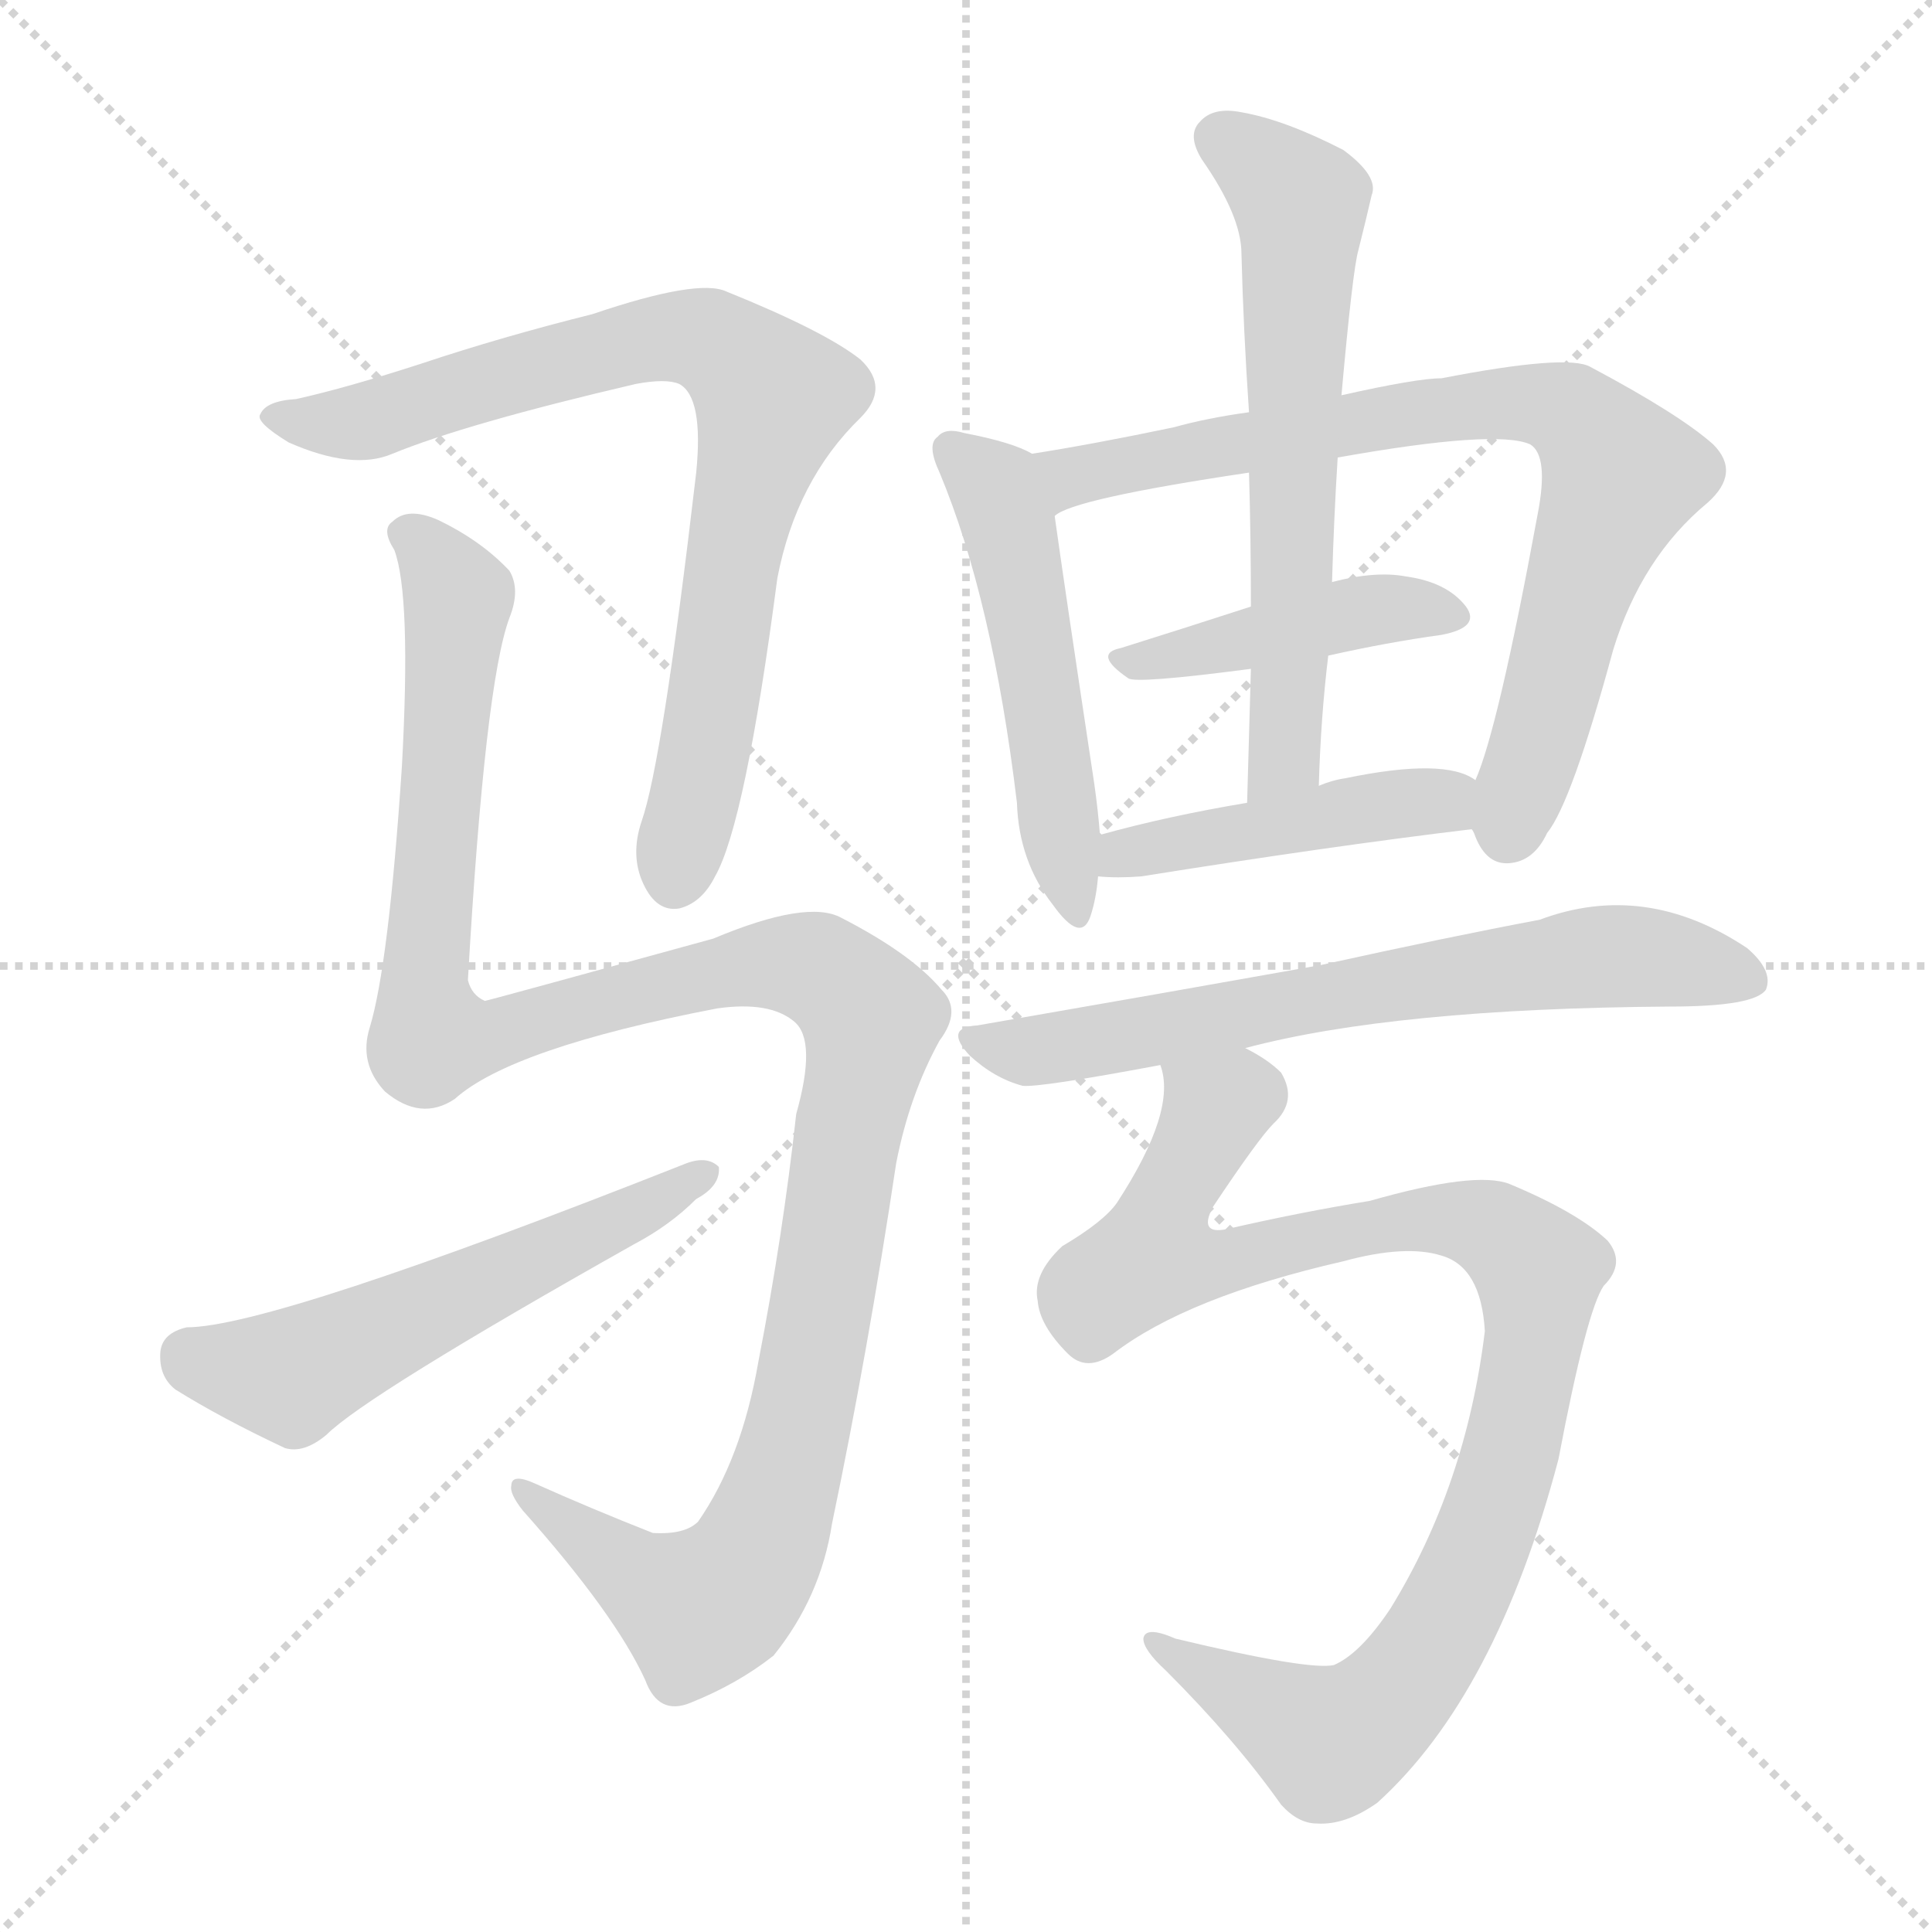 <svg version="1.1" viewBox="0 0 1024 1024" xmlns="http://www.w3.org/2000/svg">
  <g stroke="lightgray" stroke-dasharray="1,1" stroke-width="1" transform="scale(4, 4)">
    <line x1="0" y1="0" x2="256" y2="256"></line>
    <line x1="256" y1="0" x2="0" y2="256"></line>
    <line x1="128" y1="0" x2="128" y2="256"></line>
    <line x1="0" y1="128" x2="256" y2="128"></line>
  </g>
<g transform="scale(1, -1) translate(0, -900)">
   <style type="text/css">
    @keyframes keyframes0 {
      from {
       stroke: blue;
       stroke-dashoffset: 798;
       stroke-width: 128;
       }
       72% {
       animation-timing-function: step-end;
       stroke: blue;
       stroke-dashoffset: 0;
       stroke-width: 128;
       }
       to {
       stroke: black;
       stroke-width: 1024;
       }
       }
       #make-me-a-hanzi-animation-0 {
         animation: keyframes0 0.899s both;
         animation-delay: 0s;
         animation-timing-function: linear;
       }
    @keyframes keyframes1 {
      from {
       stroke: blue;
       stroke-dashoffset: 1227;
       stroke-width: 128;
       }
       80% {
       animation-timing-function: step-end;
       stroke: blue;
       stroke-dashoffset: 0;
       stroke-width: 128;
       }
       to {
       stroke: black;
       stroke-width: 1024;
       }
       }
       #make-me-a-hanzi-animation-1 {
         animation: keyframes1 1.249s both;
         animation-delay: 0.899s;
         animation-timing-function: linear;
       }
    @keyframes keyframes2 {
      from {
       stroke: blue;
       stroke-dashoffset: 556;
       stroke-width: 128;
       }
       64% {
       animation-timing-function: step-end;
       stroke: blue;
       stroke-dashoffset: 0;
       stroke-width: 128;
       }
       to {
       stroke: black;
       stroke-width: 1024;
       }
       }
       #make-me-a-hanzi-animation-2 {
         animation: keyframes2 0.702s both;
         animation-delay: 2.148s;
         animation-timing-function: linear;
       }
    @keyframes keyframes3 {
      from {
       stroke: blue;
       stroke-dashoffset: 513;
       stroke-width: 128;
       }
       63% {
       animation-timing-function: step-end;
       stroke: blue;
       stroke-dashoffset: 0;
       stroke-width: 128;
       }
       to {
       stroke: black;
       stroke-width: 1024;
       }
       }
       #make-me-a-hanzi-animation-3 {
         animation: keyframes3 0.667s both;
         animation-delay: 2.85s;
         animation-timing-function: linear;
       }
    @keyframes keyframes4 {
      from {
       stroke: blue;
       stroke-dashoffset: 782;
       stroke-width: 128;
       }
       72% {
       animation-timing-function: step-end;
       stroke: blue;
       stroke-dashoffset: 0;
       stroke-width: 128;
       }
       to {
       stroke: black;
       stroke-width: 1024;
       }
       }
       #make-me-a-hanzi-animation-4 {
         animation: keyframes4 0.886s both;
         animation-delay: 3.518s;
         animation-timing-function: linear;
       }
    @keyframes keyframes5 {
      from {
       stroke: blue;
       stroke-dashoffset: 433;
       stroke-width: 128;
       }
       58% {
       animation-timing-function: step-end;
       stroke: blue;
       stroke-dashoffset: 0;
       stroke-width: 128;
       }
       to {
       stroke: black;
       stroke-width: 1024;
       }
       }
       #make-me-a-hanzi-animation-5 {
         animation: keyframes5 0.602s both;
         animation-delay: 4.404s;
         animation-timing-function: linear;
       }
    @keyframes keyframes6 {
      from {
       stroke: blue;
       stroke-dashoffset: 625;
       stroke-width: 128;
       }
       67% {
       animation-timing-function: step-end;
       stroke: blue;
       stroke-dashoffset: 0;
       stroke-width: 128;
       }
       to {
       stroke: black;
       stroke-width: 1024;
       }
       }
       #make-me-a-hanzi-animation-6 {
         animation: keyframes6 0.759s both;
         animation-delay: 5.007s;
         animation-timing-function: linear;
       }
    @keyframes keyframes7 {
      from {
       stroke: blue;
       stroke-dashoffset: 450;
       stroke-width: 128;
       }
       59% {
       animation-timing-function: step-end;
       stroke: blue;
       stroke-dashoffset: 0;
       stroke-width: 128;
       }
       to {
       stroke: black;
       stroke-width: 1024;
       }
       }
       #make-me-a-hanzi-animation-7 {
         animation: keyframes7 0.616s both;
         animation-delay: 5.765s;
         animation-timing-function: linear;
       }
    @keyframes keyframes8 {
      from {
       stroke: blue;
       stroke-dashoffset: 674;
       stroke-width: 128;
       }
       69% {
       animation-timing-function: step-end;
       stroke: blue;
       stroke-dashoffset: 0;
       stroke-width: 128;
       }
       to {
       stroke: black;
       stroke-width: 1024;
       }
       }
       #make-me-a-hanzi-animation-8 {
         animation: keyframes8 0.799s both;
         animation-delay: 6.382s;
         animation-timing-function: linear;
       }
    @keyframes keyframes9 {
      from {
       stroke: blue;
       stroke-dashoffset: 968;
       stroke-width: 128;
       }
       76% {
       animation-timing-function: step-end;
       stroke: blue;
       stroke-dashoffset: 0;
       stroke-width: 128;
       }
       to {
       stroke: black;
       stroke-width: 1024;
       }
       }
       #make-me-a-hanzi-animation-9 {
         animation: keyframes9 1.038s both;
         animation-delay: 7.18s;
         animation-timing-function: linear;
       }
</style>
<path d="M 157.0 688.5 Q 141.0 687.5 138.0 680.5 Q 135.0 676.5 153.0 665.5 Q 187.0 650.5 208.0 659.5 Q 247.0 675.5 337.0 696.5 Q 353.0 699.5 360.0 696.5 Q 373.0 689.5 369.0 649.5 Q 351.0 495.5 340.0 464.5 Q 334.0 446.5 341.0 431.5 Q 348.0 416.5 360.0 418.5 Q 372.0 421.5 379.0 435.5 Q 395.0 463.5 412.0 593.5 Q 422.0 645.5 456.0 678.5 Q 472.0 694.5 456.0 709.5 Q 437.0 724.5 385.0 745.5 Q 370.0 752.5 314.0 733.5 Q 266.0 721.5 224.0 707.5 Q 184.0 694.5 157.0 688.5 Z" fill="lightgray"></path> 
<path d="M 241.0 317.5 Q 271.0 344.5 380.0 365.5 Q 408.0 369.5 421.0 358.5 Q 433.0 348.5 422.0 309.5 Q 415.0 245.5 402.0 178.5 Q 393.0 126.5 370.0 93.5 Q 363.0 86.5 346.0 87.5 Q 313.0 100.5 284.0 113.5 Q 271.0 119.5 271.0 112.5 Q 270.0 108.5 277.0 99.5 Q 326.0 44.5 342.0 9.5 Q 349.0 -9.5 366.0 -2.5 Q 391.0 7.5 410.0 22.5 Q 435.0 53.5 441.0 92.5 Q 460.0 183.5 475.0 283.5 Q 482.0 319.5 498.0 348.5 Q 510.0 364.5 499.0 375.5 Q 483.0 394.5 446.0 413.5 Q 428.0 423.5 378.0 402.5 Q 258.0 369.5 257.0 369.5 Q 250.0 372.5 248.0 380.5 Q 257.0 537.5 270.0 572.5 Q 276.0 587.5 270.0 597.5 Q 255.0 613.5 232.0 624.5 Q 216.0 631.5 208.0 623.5 Q 202.0 619.5 209.0 608.5 Q 218.0 584.5 213.0 493.5 Q 206.0 388.5 196.0 355.5 Q 190.0 336.5 204.0 321.5 Q 223.0 305.5 241.0 317.5 Z" fill="lightgray"></path> 
<path d="M 99.0 196.5 Q 86.0 193.5 85.0 183.5 Q 84.0 170.5 93.0 163.5 Q 117.0 148.5 151.0 132.5 Q 161.0 129.5 173.0 139.5 Q 194.0 160.5 336.0 240.5 Q 355.0 250.5 369.0 264.5 Q 382.0 271.5 381.0 281.5 Q 375.0 287.5 364.0 283.5 Q 144.0 196.5 99.0 196.5 Z" fill="lightgray"></path> 
<path d="M 547.0 659.5 Q 537.0 665.5 511.0 670.5 Q 501.0 673.5 497.0 668.5 Q 491.0 664.5 498.0 649.5 Q 526.0 582.5 539.0 474.5 Q 540.0 443.5 558.0 420.5 Q 573.0 399.5 578.0 414.5 Q 581.0 423.5 582.0 435.5 L 583.0 457.5 Q 582.0 470.5 580.0 484.5 Q 564.0 590.5 559.0 626.5 C 555.0 655.5 555.0 655.5 547.0 659.5 Z" fill="lightgray"></path> 
<path d="M 662.0 681.5 Q 640.0 678.5 622.0 673.5 Q 579.0 664.5 547.0 659.5 C 517.0 654.5 531.0 614.5 559.0 626.5 Q 568.0 635.5 662.0 649.5 L 709.0 657.5 Q 793.0 672.5 811.0 664.5 Q 821.0 658.5 815.0 627.5 Q 794.0 513.5 782.0 486.5 C 775.0 467.5 775.0 467.5 780.0 460.5 Q 781.0 459.5 782.0 456.5 Q 788.0 441.5 800.0 442.5 Q 813.0 443.5 820.0 458.5 Q 833.0 474.5 855.0 555.5 Q 870.0 604.5 905.0 633.5 Q 923.0 649.5 908.0 664.5 Q 890.0 680.5 843.0 705.5 Q 831.0 712.5 764.0 699.5 Q 751.0 699.5 711.0 690.5 L 662.0 681.5 Z" fill="lightgray"></path> 
<path d="M 704.0 552.5 Q 735.0 559.5 764.0 563.5 Q 785.0 567.5 777.0 578.5 Q 767.0 591.5 745.0 594.5 Q 729.0 597.5 706.0 591.5 L 663.0 578.5 Q 626.0 566.5 594.0 556.5 Q 579.0 553.5 598.0 540.5 Q 602.0 537.5 663.0 545.5 L 704.0 552.5 Z" fill="lightgray"></path> 
<path d="M 711.0 690.5 Q 717.0 757.5 720.0 767.5 Q 724.0 783.5 727.0 796.5 Q 731.0 806.5 712.0 820.5 Q 681.0 836.5 658.0 840.5 Q 643.0 843.5 636.0 835.5 Q 629.0 828.5 637.0 815.5 Q 658.0 785.5 658.0 765.5 Q 659.0 725.5 662.0 681.5 L 662.0 649.5 Q 663.0 615.5 663.0 578.5 L 663.0 545.5 Q 662.0 511.5 661.0 474.5 C 660.0 444.5 698.0 453.5 699.0 483.5 Q 700.0 519.5 704.0 552.5 L 706.0 591.5 Q 707.0 625.5 709.0 657.5 L 711.0 690.5 Z" fill="lightgray"></path> 
<path d="M 582.0 435.5 Q 592.0 434.5 605.0 435.5 Q 705.0 451.5 780.0 460.5 C 810.0 464.5 808.0 472.5 782.0 486.5 Q 766.0 498.5 713.0 487.5 Q 706.0 486.5 699.0 483.5 L 661.0 474.5 Q 619.0 467.5 583.0 457.5 C 554.0 449.5 552.0 437.5 582.0 435.5 Z" fill="lightgray"></path> 
<path d="M 660.0 344.5 Q 739.0 365.5 885.0 366.5 Q 930.0 366.5 936.0 375.5 Q 940.0 385.5 926.0 397.5 Q 872.0 433.5 816.0 412.5 Q 768.0 403.5 700.0 388.5 Q 616.0 373.5 518.0 356.5 Q 500.0 355.5 514.0 340.5 Q 527.0 328.5 542.0 324.5 Q 551.0 323.5 615.0 335.5 L 660.0 344.5 Z" fill="lightgray"></path> 
<path d="M 590.0 182.5 Q 629.0 212.5 712.0 231.5 Q 745.0 240.5 764.0 234.5 Q 785.0 228.5 787.0 194.5 Q 777.0 112.5 737.0 47.5 Q 721.0 23.5 707.0 17.5 Q 694.0 14.5 623.0 31.5 Q 607.0 38.5 606.0 31.5 Q 606.0 25.5 618.0 14.5 Q 655.0 -22.5 679.0 -56.5 Q 688.0 -66.5 698.0 -66.5 Q 713.0 -67.5 730.0 -55.5 Q 793.0 1.5 826.0 126.5 Q 841.0 205.5 850.0 218.5 Q 862.0 230.5 852.0 242.5 Q 836.0 257.5 800.0 272.5 Q 782.0 279.5 726.0 263.5 Q 689.0 257.5 650.0 248.5 Q 635.0 245.5 643.0 260.5 Q 667.0 296.5 675.0 304.5 Q 688.0 316.5 679.0 331.5 Q 672.0 338.5 660.0 344.5 C 636.0 362.5 614.0 365.5 615.0 335.5 Q 624.0 311.5 592.0 262.5 Q 585.0 252.5 563.0 239.5 Q 547.0 224.5 550.0 210.5 Q 551.0 197.5 566.0 182.5 Q 576.0 172.5 590.0 182.5 Z" fill="lightgray"></path> 
      <clipPath id="make-me-a-hanzi-clip-0">
      <path d="M 157.0 688.5 Q 141.0 687.5 138.0 680.5 Q 135.0 676.5 153.0 665.5 Q 187.0 650.5 208.0 659.5 Q 247.0 675.5 337.0 696.5 Q 353.0 699.5 360.0 696.5 Q 373.0 689.5 369.0 649.5 Q 351.0 495.5 340.0 464.5 Q 334.0 446.5 341.0 431.5 Q 348.0 416.5 360.0 418.5 Q 372.0 421.5 379.0 435.5 Q 395.0 463.5 412.0 593.5 Q 422.0 645.5 456.0 678.5 Q 472.0 694.5 456.0 709.5 Q 437.0 724.5 385.0 745.5 Q 370.0 752.5 314.0 733.5 Q 266.0 721.5 224.0 707.5 Q 184.0 694.5 157.0 688.5 Z" fill="lightgray"></path>
      </clipPath>
      <path clip-path="url(#make-me-a-hanzi-clip-0)" d="M 144.0 679.5 L 197.0 677.5 L 349.0 721.5 L 375.0 719.5 L 399.0 702.5 L 409.0 684.5 L 393.0 634.5 L 378.0 525.5 L 358.0 435.5 " fill="none" id="make-me-a-hanzi-animation-0" stroke-dasharray="670 1340" stroke-linecap="round"></path>

      <clipPath id="make-me-a-hanzi-clip-1">
      <path d="M 241.0 317.5 Q 271.0 344.5 380.0 365.5 Q 408.0 369.5 421.0 358.5 Q 433.0 348.5 422.0 309.5 Q 415.0 245.5 402.0 178.5 Q 393.0 126.5 370.0 93.5 Q 363.0 86.5 346.0 87.5 Q 313.0 100.5 284.0 113.5 Q 271.0 119.5 271.0 112.5 Q 270.0 108.5 277.0 99.5 Q 326.0 44.5 342.0 9.5 Q 349.0 -9.5 366.0 -2.5 Q 391.0 7.5 410.0 22.5 Q 435.0 53.5 441.0 92.5 Q 460.0 183.5 475.0 283.5 Q 482.0 319.5 498.0 348.5 Q 510.0 364.5 499.0 375.5 Q 483.0 394.5 446.0 413.5 Q 428.0 423.5 378.0 402.5 Q 258.0 369.5 257.0 369.5 Q 250.0 372.5 248.0 380.5 Q 257.0 537.5 270.0 572.5 Q 276.0 587.5 270.0 597.5 Q 255.0 613.5 232.0 624.5 Q 216.0 631.5 208.0 623.5 Q 202.0 619.5 209.0 608.5 Q 218.0 584.5 213.0 493.5 Q 206.0 388.5 196.0 355.5 Q 190.0 336.5 204.0 321.5 Q 223.0 305.5 241.0 317.5 Z" fill="lightgray"></path>
      </clipPath>
      <path clip-path="url(#make-me-a-hanzi-clip-1)" d="M 217.0 616.5 L 243.0 583.5 L 224.0 375.5 L 229.0 350.5 L 252.0 348.5 L 368.0 383.5 L 411.0 389.5 L 439.0 383.5 L 462.0 359.5 L 421.0 133.5 L 398.0 69.5 L 370.0 46.5 L 337.0 63.5 L 278.0 107.5 " fill="none" id="make-me-a-hanzi-animation-1" stroke-dasharray="1099 2198" stroke-linecap="round"></path>

      <clipPath id="make-me-a-hanzi-clip-2">
      <path d="M 99.0 196.5 Q 86.0 193.5 85.0 183.5 Q 84.0 170.5 93.0 163.5 Q 117.0 148.5 151.0 132.5 Q 161.0 129.5 173.0 139.5 Q 194.0 160.5 336.0 240.5 Q 355.0 250.5 369.0 264.5 Q 382.0 271.5 381.0 281.5 Q 375.0 287.5 364.0 283.5 Q 144.0 196.5 99.0 196.5 Z" fill="lightgray"></path>
      </clipPath>
      <path clip-path="url(#make-me-a-hanzi-clip-2)" d="M 100.0 181.5 L 159.0 172.5 L 375.0 278.5 " fill="none" id="make-me-a-hanzi-animation-2" stroke-dasharray="428 856" stroke-linecap="round"></path>

      <clipPath id="make-me-a-hanzi-clip-3">
      <path d="M 547.0 659.5 Q 537.0 665.5 511.0 670.5 Q 501.0 673.5 497.0 668.5 Q 491.0 664.5 498.0 649.5 Q 526.0 582.5 539.0 474.5 Q 540.0 443.5 558.0 420.5 Q 573.0 399.5 578.0 414.5 Q 581.0 423.5 582.0 435.5 L 583.0 457.5 Q 582.0 470.5 580.0 484.5 Q 564.0 590.5 559.0 626.5 C 555.0 655.5 555.0 655.5 547.0 659.5 Z" fill="lightgray"></path>
      </clipPath>
      <path clip-path="url(#make-me-a-hanzi-clip-3)" d="M 505.0 661.5 L 527.0 640.5 L 538.0 608.5 L 568.0 418.5 " fill="none" id="make-me-a-hanzi-animation-3" stroke-dasharray="385 770" stroke-linecap="round"></path>

      <clipPath id="make-me-a-hanzi-clip-4">
      <path d="M 662.0 681.5 Q 640.0 678.5 622.0 673.5 Q 579.0 664.5 547.0 659.5 C 517.0 654.5 531.0 614.5 559.0 626.5 Q 568.0 635.5 662.0 649.5 L 709.0 657.5 Q 793.0 672.5 811.0 664.5 Q 821.0 658.5 815.0 627.5 Q 794.0 513.5 782.0 486.5 C 775.0 467.5 775.0 467.5 780.0 460.5 Q 781.0 459.5 782.0 456.5 Q 788.0 441.5 800.0 442.5 Q 813.0 443.5 820.0 458.5 Q 833.0 474.5 855.0 555.5 Q 870.0 604.5 905.0 633.5 Q 923.0 649.5 908.0 664.5 Q 890.0 680.5 843.0 705.5 Q 831.0 712.5 764.0 699.5 Q 751.0 699.5 711.0 690.5 L 662.0 681.5 Z" fill="lightgray"></path>
      </clipPath>
      <path clip-path="url(#make-me-a-hanzi-clip-4)" d="M 558.0 632.5 L 567.0 647.5 L 779.0 686.5 L 818.0 686.5 L 839.0 676.5 L 858.0 644.5 L 799.0 460.5 " fill="none" id="make-me-a-hanzi-animation-4" stroke-dasharray="654 1308" stroke-linecap="round"></path>

      <clipPath id="make-me-a-hanzi-clip-5">
      <path d="M 704.0 552.5 Q 735.0 559.5 764.0 563.5 Q 785.0 567.5 777.0 578.5 Q 767.0 591.5 745.0 594.5 Q 729.0 597.5 706.0 591.5 L 663.0 578.5 Q 626.0 566.5 594.0 556.5 Q 579.0 553.5 598.0 540.5 Q 602.0 537.5 663.0 545.5 L 704.0 552.5 Z" fill="lightgray"></path>
      </clipPath>
      <path clip-path="url(#make-me-a-hanzi-clip-5)" d="M 595.0 548.5 L 650.0 556.5 L 717.0 575.5 L 748.0 578.5 L 768.0 573.5 " fill="none" id="make-me-a-hanzi-animation-5" stroke-dasharray="305 610" stroke-linecap="round"></path>

      <clipPath id="make-me-a-hanzi-clip-6">
      <path d="M 711.0 690.5 Q 717.0 757.5 720.0 767.5 Q 724.0 783.5 727.0 796.5 Q 731.0 806.5 712.0 820.5 Q 681.0 836.5 658.0 840.5 Q 643.0 843.5 636.0 835.5 Q 629.0 828.5 637.0 815.5 Q 658.0 785.5 658.0 765.5 Q 659.0 725.5 662.0 681.5 L 662.0 649.5 Q 663.0 615.5 663.0 578.5 L 663.0 545.5 Q 662.0 511.5 661.0 474.5 C 660.0 444.5 698.0 453.5 699.0 483.5 Q 700.0 519.5 704.0 552.5 L 706.0 591.5 Q 707.0 625.5 709.0 657.5 L 711.0 690.5 Z" fill="lightgray"></path>
      </clipPath>
      <path clip-path="url(#make-me-a-hanzi-clip-6)" d="M 647.0 826.5 L 679.0 803.5 L 690.0 782.5 L 681.0 505.5 L 666.0 481.5 " fill="none" id="make-me-a-hanzi-animation-6" stroke-dasharray="497 994" stroke-linecap="round"></path>

      <clipPath id="make-me-a-hanzi-clip-7">
      <path d="M 582.0 435.5 Q 592.0 434.5 605.0 435.5 Q 705.0 451.5 780.0 460.5 C 810.0 464.5 808.0 472.5 782.0 486.5 Q 766.0 498.5 713.0 487.5 Q 706.0 486.5 699.0 483.5 L 661.0 474.5 Q 619.0 467.5 583.0 457.5 C 554.0 449.5 552.0 437.5 582.0 435.5 Z" fill="lightgray"></path>
      </clipPath>
      <path clip-path="url(#make-me-a-hanzi-clip-7)" d="M 588.0 440.5 L 596.0 448.5 L 726.0 472.5 L 764.0 475.5 L 773.0 467.5 " fill="none" id="make-me-a-hanzi-animation-7" stroke-dasharray="322 644" stroke-linecap="round"></path>

      <clipPath id="make-me-a-hanzi-clip-8">
      <path d="M 660.0 344.5 Q 739.0 365.5 885.0 366.5 Q 930.0 366.5 936.0 375.5 Q 940.0 385.5 926.0 397.5 Q 872.0 433.5 816.0 412.5 Q 768.0 403.5 700.0 388.5 Q 616.0 373.5 518.0 356.5 Q 500.0 355.5 514.0 340.5 Q 527.0 328.5 542.0 324.5 Q 551.0 323.5 615.0 335.5 L 660.0 344.5 Z" fill="lightgray"></path>
      </clipPath>
      <path clip-path="url(#make-me-a-hanzi-clip-8)" d="M 516.0 348.5 L 551.0 343.5 L 600.0 349.5 L 682.0 368.5 L 831.0 391.5 L 868.0 393.5 L 928.0 380.5 " fill="none" id="make-me-a-hanzi-animation-8" stroke-dasharray="546 1092" stroke-linecap="round"></path>

      <clipPath id="make-me-a-hanzi-clip-9">
      <path d="M 590.0 182.5 Q 629.0 212.5 712.0 231.5 Q 745.0 240.5 764.0 234.5 Q 785.0 228.5 787.0 194.5 Q 777.0 112.5 737.0 47.5 Q 721.0 23.5 707.0 17.5 Q 694.0 14.5 623.0 31.5 Q 607.0 38.5 606.0 31.5 Q 606.0 25.5 618.0 14.5 Q 655.0 -22.5 679.0 -56.5 Q 688.0 -66.5 698.0 -66.5 Q 713.0 -67.5 730.0 -55.5 Q 793.0 1.5 826.0 126.5 Q 841.0 205.5 850.0 218.5 Q 862.0 230.5 852.0 242.5 Q 836.0 257.5 800.0 272.5 Q 782.0 279.5 726.0 263.5 Q 689.0 257.5 650.0 248.5 Q 635.0 245.5 643.0 260.5 Q 667.0 296.5 675.0 304.5 Q 688.0 316.5 679.0 331.5 Q 672.0 338.5 660.0 344.5 C 636.0 362.5 614.0 365.5 615.0 335.5 Q 624.0 311.5 592.0 262.5 Q 585.0 252.5 563.0 239.5 Q 547.0 224.5 550.0 210.5 Q 551.0 197.5 566.0 182.5 Q 576.0 172.5 590.0 182.5 Z" fill="lightgray"></path>
      </clipPath>
      <path clip-path="url(#make-me-a-hanzi-clip-9)" d="M 624.0 331.5 L 644.0 311.5 L 617.0 259.5 L 617.0 237.5 L 649.0 230.5 L 740.0 253.5 L 775.0 253.5 L 798.0 244.5 L 816.0 226.5 L 800.0 123.5 L 768.0 44.5 L 737.0 -1.5 L 705.0 -23.5 L 611.0 29.5 " fill="none" id="make-me-a-hanzi-animation-9" stroke-dasharray="840 1680" stroke-linecap="round"></path>

</g>
</svg>
